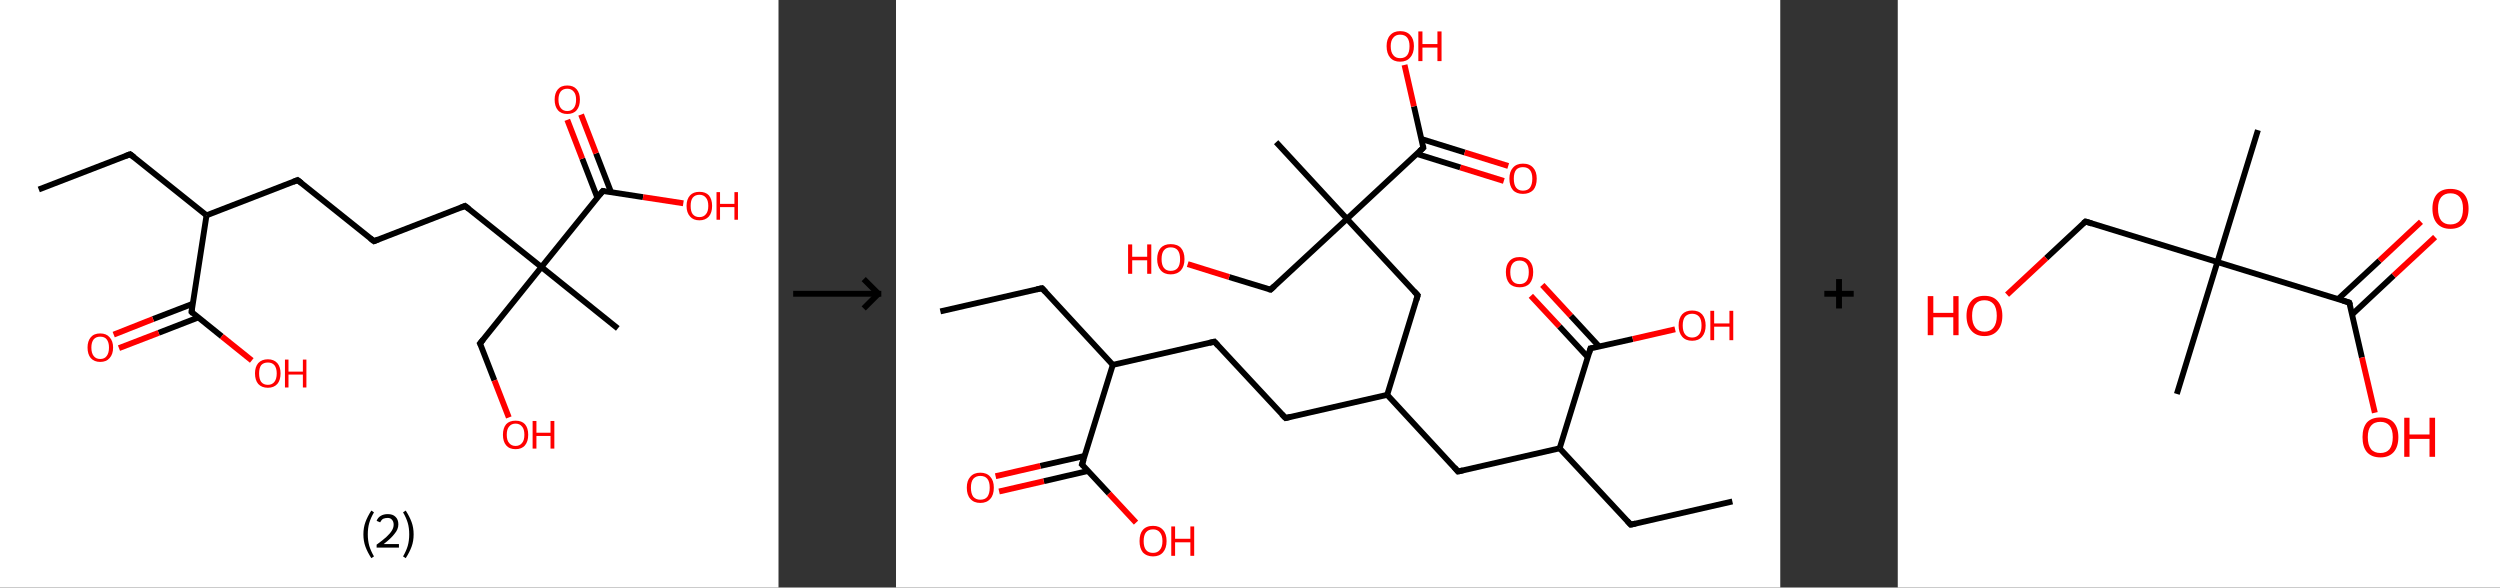 <?xml version='1.0' encoding='ASCII' standalone='yes'?>
<svg xmlns="http://www.w3.org/2000/svg" xmlns:xlink="http://www.w3.org/1999/xlink" version="1.1" width="851.0px" viewBox="0 0 851.0 200.0" height="200.0px">
  <rect x="0" y="0" width="851.0" height="200.0" fill="#333333" stroke="none"/>
  <g>
    <g transform="translate(0, 0) scale(1 1) "><!-- END OF HEADER -->
<rect style="opacity:1.0;fill:#FFFFFF;stroke:none" width="265.0" height="200.0" x="0.0" y="0.0"> </rect>
<path class="bond-0 atom-0 atom-1" d="M 13.2,64.5 L 44.3,52.5" style="fill:none;fill-rule:evenodd;stroke:#000000;stroke-width:2.0px;stroke-linecap:butt;stroke-linejoin:miter;stroke-opacity:1"/>
<path class="bond-1 atom-1 atom-2" d="M 44.3,52.5 L 70.3,73.3" style="fill:none;fill-rule:evenodd;stroke:#000000;stroke-width:2.0px;stroke-linecap:butt;stroke-linejoin:miter;stroke-opacity:1"/>
<path class="bond-2 atom-2 atom-3" d="M 70.3,73.3 L 101.3,61.3" style="fill:none;fill-rule:evenodd;stroke:#000000;stroke-width:2.0px;stroke-linecap:butt;stroke-linejoin:miter;stroke-opacity:1"/>
<path class="bond-3 atom-3 atom-4" d="M 101.3,61.3 L 127.3,82.1" style="fill:none;fill-rule:evenodd;stroke:#000000;stroke-width:2.0px;stroke-linecap:butt;stroke-linejoin:miter;stroke-opacity:1"/>
<path class="bond-4 atom-4 atom-5" d="M 127.3,82.1 L 158.3,70.1" style="fill:none;fill-rule:evenodd;stroke:#000000;stroke-width:2.0px;stroke-linecap:butt;stroke-linejoin:miter;stroke-opacity:1"/>
<path class="bond-5 atom-5 atom-6" d="M 158.3,70.1 L 184.3,90.9" style="fill:none;fill-rule:evenodd;stroke:#000000;stroke-width:2.0px;stroke-linecap:butt;stroke-linejoin:miter;stroke-opacity:1"/>
<path class="bond-6 atom-6 atom-7" d="M 184.3,90.9 L 210.3,111.8" style="fill:none;fill-rule:evenodd;stroke:#000000;stroke-width:2.0px;stroke-linecap:butt;stroke-linejoin:miter;stroke-opacity:1"/>
<path class="bond-7 atom-6 atom-8" d="M 184.3,90.9 L 163.4,116.9" style="fill:none;fill-rule:evenodd;stroke:#000000;stroke-width:2.0px;stroke-linecap:butt;stroke-linejoin:miter;stroke-opacity:1"/>
<path class="bond-8 atom-8 atom-9" d="M 163.4,116.9 L 168.3,129.5" style="fill:none;fill-rule:evenodd;stroke:#000000;stroke-width:2.0px;stroke-linecap:butt;stroke-linejoin:miter;stroke-opacity:1"/>
<path class="bond-8 atom-8 atom-9" d="M 168.3,129.5 L 173.2,142.1" style="fill:none;fill-rule:evenodd;stroke:#FF0000;stroke-width:2.0px;stroke-linecap:butt;stroke-linejoin:miter;stroke-opacity:1"/>
<path class="bond-9 atom-6 atom-10" d="M 184.3,90.9 L 205.2,65.0" style="fill:none;fill-rule:evenodd;stroke:#000000;stroke-width:2.0px;stroke-linecap:butt;stroke-linejoin:miter;stroke-opacity:1"/>
<path class="bond-10 atom-10 atom-11" d="M 208.0,65.4 L 202.9,52.2" style="fill:none;fill-rule:evenodd;stroke:#000000;stroke-width:2.0px;stroke-linecap:butt;stroke-linejoin:miter;stroke-opacity:1"/>
<path class="bond-10 atom-10 atom-11" d="M 202.9,52.2 L 197.8,39.0" style="fill:none;fill-rule:evenodd;stroke:#FF0000;stroke-width:2.0px;stroke-linecap:butt;stroke-linejoin:miter;stroke-opacity:1"/>
<path class="bond-10 atom-10 atom-11" d="M 203.3,67.2 L 198.2,54.0" style="fill:none;fill-rule:evenodd;stroke:#000000;stroke-width:2.0px;stroke-linecap:butt;stroke-linejoin:miter;stroke-opacity:1"/>
<path class="bond-10 atom-10 atom-11" d="M 198.2,54.0 L 193.1,40.8" style="fill:none;fill-rule:evenodd;stroke:#FF0000;stroke-width:2.0px;stroke-linecap:butt;stroke-linejoin:miter;stroke-opacity:1"/>
<path class="bond-11 atom-10 atom-12" d="M 205.2,65.0 L 218.9,67.1" style="fill:none;fill-rule:evenodd;stroke:#000000;stroke-width:2.0px;stroke-linecap:butt;stroke-linejoin:miter;stroke-opacity:1"/>
<path class="bond-11 atom-10 atom-12" d="M 218.9,67.1 L 232.6,69.2" style="fill:none;fill-rule:evenodd;stroke:#FF0000;stroke-width:2.0px;stroke-linecap:butt;stroke-linejoin:miter;stroke-opacity:1"/>
<path class="bond-12 atom-2 atom-13" d="M 70.3,73.3 L 65.2,106.2" style="fill:none;fill-rule:evenodd;stroke:#000000;stroke-width:2.0px;stroke-linecap:butt;stroke-linejoin:miter;stroke-opacity:1"/>
<path class="bond-13 atom-13 atom-14" d="M 65.6,103.4 L 52.1,108.6" style="fill:none;fill-rule:evenodd;stroke:#000000;stroke-width:2.0px;stroke-linecap:butt;stroke-linejoin:miter;stroke-opacity:1"/>
<path class="bond-13 atom-13 atom-14" d="M 52.1,108.6 L 38.7,113.9" style="fill:none;fill-rule:evenodd;stroke:#FF0000;stroke-width:2.0px;stroke-linecap:butt;stroke-linejoin:miter;stroke-opacity:1"/>
<path class="bond-13 atom-13 atom-14" d="M 67.4,108.1 L 54.0,113.3" style="fill:none;fill-rule:evenodd;stroke:#000000;stroke-width:2.0px;stroke-linecap:butt;stroke-linejoin:miter;stroke-opacity:1"/>
<path class="bond-13 atom-13 atom-14" d="M 54.0,113.3 L 40.5,118.5" style="fill:none;fill-rule:evenodd;stroke:#FF0000;stroke-width:2.0px;stroke-linecap:butt;stroke-linejoin:miter;stroke-opacity:1"/>
<path class="bond-14 atom-13 atom-15" d="M 65.2,106.2 L 75.5,114.5" style="fill:none;fill-rule:evenodd;stroke:#000000;stroke-width:2.0px;stroke-linecap:butt;stroke-linejoin:miter;stroke-opacity:1"/>
<path class="bond-14 atom-13 atom-15" d="M 75.5,114.5 L 85.7,122.7" style="fill:none;fill-rule:evenodd;stroke:#FF0000;stroke-width:2.0px;stroke-linecap:butt;stroke-linejoin:miter;stroke-opacity:1"/>
<path d="M 42.7,53.1 L 44.3,52.5 L 45.6,53.5" style="fill:none;stroke:#000000;stroke-width:2.0px;stroke-linecap:butt;stroke-linejoin:miter;stroke-opacity:1;"/>
<path d="M 99.8,61.9 L 101.3,61.3 L 102.6,62.3" style="fill:none;stroke:#000000;stroke-width:2.0px;stroke-linecap:butt;stroke-linejoin:miter;stroke-opacity:1;"/>
<path d="M 126.0,81.1 L 127.3,82.1 L 128.8,81.5" style="fill:none;stroke:#000000;stroke-width:2.0px;stroke-linecap:butt;stroke-linejoin:miter;stroke-opacity:1;"/>
<path d="M 156.8,70.7 L 158.3,70.1 L 159.6,71.1" style="fill:none;stroke:#000000;stroke-width:2.0px;stroke-linecap:butt;stroke-linejoin:miter;stroke-opacity:1;"/>
<path d="M 164.5,115.6 L 163.4,116.9 L 163.7,117.5" style="fill:none;stroke:#000000;stroke-width:2.0px;stroke-linecap:butt;stroke-linejoin:miter;stroke-opacity:1;"/>
<path d="M 204.1,66.3 L 205.2,65.0 L 205.8,65.1" style="fill:none;stroke:#000000;stroke-width:2.0px;stroke-linecap:butt;stroke-linejoin:miter;stroke-opacity:1;"/>
<path d="M 65.4,104.6 L 65.2,106.2 L 65.7,106.7" style="fill:none;stroke:#000000;stroke-width:2.0px;stroke-linecap:butt;stroke-linejoin:miter;stroke-opacity:1;"/>
<path class="atom-9" d="M 171.2 148.0 Q 171.2 145.7, 172.3 144.4 Q 173.4 143.2, 175.5 143.2 Q 177.6 143.2, 178.7 144.4 Q 179.8 145.7, 179.8 148.0 Q 179.8 150.3, 178.7 151.6 Q 177.6 152.9, 175.5 152.9 Q 173.4 152.9, 172.3 151.6 Q 171.2 150.3, 171.2 148.0 M 175.5 151.8 Q 176.9 151.8, 177.7 150.8 Q 178.5 149.9, 178.5 148.0 Q 178.5 146.1, 177.7 145.2 Q 176.9 144.2, 175.5 144.2 Q 174.1 144.2, 173.3 145.2 Q 172.5 146.1, 172.5 148.0 Q 172.5 149.9, 173.3 150.8 Q 174.1 151.8, 175.5 151.8 " fill="#FF0000"/>
<path class="atom-9" d="M 181.3 143.3 L 182.6 143.3 L 182.6 147.3 L 187.4 147.3 L 187.4 143.3 L 188.7 143.3 L 188.7 152.7 L 187.4 152.7 L 187.4 148.4 L 182.6 148.4 L 182.6 152.7 L 181.3 152.7 L 181.3 143.3 " fill="#FF0000"/>
<path class="atom-11" d="M 188.8 33.9 Q 188.8 31.7, 189.9 30.4 Q 191.0 29.1, 193.1 29.1 Q 195.2 29.1, 196.3 30.4 Q 197.4 31.7, 197.4 33.9 Q 197.4 36.2, 196.3 37.5 Q 195.2 38.8, 193.1 38.8 Q 191.0 38.8, 189.9 37.5 Q 188.8 36.2, 188.8 33.9 M 193.1 37.8 Q 194.5 37.8, 195.3 36.8 Q 196.1 35.8, 196.1 33.9 Q 196.1 32.1, 195.3 31.2 Q 194.5 30.2, 193.1 30.2 Q 191.7 30.2, 190.9 31.1 Q 190.1 32.1, 190.1 33.9 Q 190.1 35.8, 190.9 36.8 Q 191.7 37.8, 193.1 37.8 " fill="#FF0000"/>
<path class="atom-12" d="M 233.7 70.1 Q 233.7 67.8, 234.9 66.5 Q 236.0 65.3, 238.1 65.3 Q 240.2 65.3, 241.3 66.5 Q 242.4 67.8, 242.4 70.1 Q 242.4 72.4, 241.3 73.7 Q 240.1 75.0, 238.1 75.0 Q 236.0 75.0, 234.9 73.7 Q 233.7 72.4, 233.7 70.1 M 238.1 73.9 Q 239.5 73.9, 240.3 72.9 Q 241.1 72.0, 241.1 70.1 Q 241.1 68.2, 240.3 67.3 Q 239.5 66.3, 238.1 66.3 Q 236.6 66.3, 235.8 67.3 Q 235.1 68.2, 235.1 70.1 Q 235.1 72.0, 235.8 72.9 Q 236.6 73.9, 238.1 73.9 " fill="#FF0000"/>
<path class="atom-12" d="M 243.9 65.4 L 245.1 65.4 L 245.1 69.4 L 250.0 69.4 L 250.0 65.4 L 251.2 65.4 L 251.2 74.8 L 250.0 74.8 L 250.0 70.5 L 245.1 70.5 L 245.1 74.8 L 243.9 74.8 L 243.9 65.4 " fill="#FF0000"/>
<path class="atom-14" d="M 29.8 118.3 Q 29.8 116.1, 30.9 114.8 Q 32.0 113.5, 34.1 113.5 Q 36.2 113.5, 37.3 114.8 Q 38.5 116.1, 38.5 118.3 Q 38.5 120.6, 37.3 121.9 Q 36.2 123.2, 34.1 123.2 Q 32.1 123.2, 30.9 121.9 Q 29.8 120.6, 29.8 118.3 M 34.1 122.2 Q 35.6 122.2, 36.3 121.2 Q 37.1 120.2, 37.1 118.3 Q 37.1 116.5, 36.3 115.5 Q 35.6 114.6, 34.1 114.6 Q 32.7 114.6, 31.9 115.5 Q 31.1 116.5, 31.1 118.3 Q 31.1 120.2, 31.9 121.2 Q 32.7 122.2, 34.1 122.2 " fill="#FF0000"/>
<path class="atom-15" d="M 86.8 127.1 Q 86.8 124.9, 87.9 123.6 Q 89.1 122.3, 91.2 122.3 Q 93.2 122.3, 94.4 123.6 Q 95.5 124.9, 95.5 127.1 Q 95.5 129.4, 94.4 130.7 Q 93.2 132.0, 91.2 132.0 Q 89.1 132.0, 87.9 130.7 Q 86.8 129.4, 86.8 127.1 M 91.2 131.0 Q 92.6 131.0, 93.4 130.0 Q 94.2 129.0, 94.2 127.1 Q 94.2 125.3, 93.4 124.3 Q 92.6 123.4, 91.2 123.4 Q 89.7 123.4, 88.9 124.3 Q 88.2 125.3, 88.2 127.1 Q 88.2 129.0, 88.9 130.0 Q 89.7 131.0, 91.2 131.0 " fill="#FF0000"/>
<path class="atom-15" d="M 97.0 122.4 L 98.2 122.4 L 98.2 126.5 L 103.1 126.5 L 103.1 122.4 L 104.3 122.4 L 104.3 131.9 L 103.1 131.9 L 103.1 127.5 L 98.2 127.5 L 98.2 131.9 L 97.0 131.9 L 97.0 122.4 " fill="#FF0000"/>
<path class="legend" d="M 123.7 181.9 Q 123.7 179.6, 124.4 177.7 Q 125.1 175.8, 126.4 173.8 L 127.3 174.4 Q 126.2 176.3, 125.7 178.0 Q 125.2 179.7, 125.2 181.9 Q 125.2 184.0, 125.7 185.8 Q 126.2 187.5, 127.3 189.4 L 126.4 190.0 Q 125.1 188.0, 124.4 186.1 Q 123.7 184.2, 123.7 181.9 " fill="#000000"/>
<path class="legend" d="M 128.2 177.3 Q 128.6 176.2, 129.6 175.6 Q 130.6 175.0, 132.0 175.0 Q 133.7 175.0, 134.6 175.9 Q 135.6 176.8, 135.6 178.5 Q 135.6 180.2, 134.3 181.7 Q 133.1 183.3, 130.6 185.2 L 135.8 185.2 L 135.8 186.4 L 128.2 186.4 L 128.2 185.4 Q 130.3 183.9, 131.5 182.8 Q 132.8 181.6, 133.4 180.6 Q 134.0 179.6, 134.0 178.6 Q 134.0 177.5, 133.4 176.9 Q 132.9 176.3, 132.0 176.3 Q 131.1 176.3, 130.4 176.6 Q 129.8 177.0, 129.4 177.8 L 128.2 177.3 " fill="#000000"/>
<path class="legend" d="M 140.8 181.9 Q 140.8 184.2, 140.1 186.1 Q 139.4 188.0, 138.1 190.0 L 137.2 189.4 Q 138.3 187.5, 138.8 185.8 Q 139.3 184.0, 139.3 181.9 Q 139.3 179.7, 138.8 178.0 Q 138.3 176.3, 137.2 174.4 L 138.1 173.8 Q 139.4 175.8, 140.1 177.7 Q 140.8 179.6, 140.8 181.9 " fill="#000000"/>
</g>
    <g transform="translate(265.0, 0) scale(1 1) "><line x1="5" y1="100" x2="35" y2="100" style="stroke:rgb(0,0,0);stroke-width:2"/>
  <line x1="34" y1="100" x2="29" y2="95" style="stroke:rgb(0,0,0);stroke-width:2"/>
  <line x1="34" y1="100" x2="29" y2="105" style="stroke:rgb(0,0,0);stroke-width:2"/>
</g>
    <g transform="translate(305.0, 0) scale(1 1) "><!-- END OF HEADER -->
<rect style="opacity:1.0;fill:#FFFFFF;stroke:none" width="301.0" height="200.0" x="0.0" y="0.0"> </rect>
<path class="bond-0 atom-0 atom-1" d="M 15.1,106.0 L 49.7,98.1" style="fill:none;fill-rule:evenodd;stroke:#000000;stroke-width:2.0px;stroke-linecap:butt;stroke-linejoin:miter;stroke-opacity:1"/>
<path class="bond-1 atom-1 atom-2" d="M 49.7,98.1 L 73.8,124.2" style="fill:none;fill-rule:evenodd;stroke:#000000;stroke-width:2.0px;stroke-linecap:butt;stroke-linejoin:miter;stroke-opacity:1"/>
<path class="bond-2 atom-2 atom-3" d="M 73.8,124.2 L 108.4,116.3" style="fill:none;fill-rule:evenodd;stroke:#000000;stroke-width:2.0px;stroke-linecap:butt;stroke-linejoin:miter;stroke-opacity:1"/>
<path class="bond-3 atom-3 atom-4" d="M 108.4,116.3 L 132.6,142.3" style="fill:none;fill-rule:evenodd;stroke:#000000;stroke-width:2.0px;stroke-linecap:butt;stroke-linejoin:miter;stroke-opacity:1"/>
<path class="bond-4 atom-4 atom-5" d="M 132.6,142.3 L 167.2,134.4" style="fill:none;fill-rule:evenodd;stroke:#000000;stroke-width:2.0px;stroke-linecap:butt;stroke-linejoin:miter;stroke-opacity:1"/>
<path class="bond-5 atom-5 atom-6" d="M 167.2,134.4 L 191.3,160.5" style="fill:none;fill-rule:evenodd;stroke:#000000;stroke-width:2.0px;stroke-linecap:butt;stroke-linejoin:miter;stroke-opacity:1"/>
<path class="bond-6 atom-6 atom-7" d="M 191.3,160.5 L 225.9,152.6" style="fill:none;fill-rule:evenodd;stroke:#000000;stroke-width:2.0px;stroke-linecap:butt;stroke-linejoin:miter;stroke-opacity:1"/>
<path class="bond-7 atom-7 atom-8" d="M 225.9,152.6 L 250.1,178.6" style="fill:none;fill-rule:evenodd;stroke:#000000;stroke-width:2.0px;stroke-linecap:butt;stroke-linejoin:miter;stroke-opacity:1"/>
<path class="bond-8 atom-8 atom-9" d="M 250.1,178.6 L 284.7,170.7" style="fill:none;fill-rule:evenodd;stroke:#000000;stroke-width:2.0px;stroke-linecap:butt;stroke-linejoin:miter;stroke-opacity:1"/>
<path class="bond-9 atom-7 atom-10" d="M 225.9,152.6 L 236.4,118.6" style="fill:none;fill-rule:evenodd;stroke:#000000;stroke-width:2.0px;stroke-linecap:butt;stroke-linejoin:miter;stroke-opacity:1"/>
<path class="bond-10 atom-10 atom-11" d="M 239.4,118.0 L 229.7,107.5" style="fill:none;fill-rule:evenodd;stroke:#000000;stroke-width:2.0px;stroke-linecap:butt;stroke-linejoin:miter;stroke-opacity:1"/>
<path class="bond-10 atom-10 atom-11" d="M 229.7,107.5 L 220.0,97.0" style="fill:none;fill-rule:evenodd;stroke:#FF0000;stroke-width:2.0px;stroke-linecap:butt;stroke-linejoin:miter;stroke-opacity:1"/>
<path class="bond-10 atom-10 atom-11" d="M 235.5,121.6 L 225.8,111.1" style="fill:none;fill-rule:evenodd;stroke:#000000;stroke-width:2.0px;stroke-linecap:butt;stroke-linejoin:miter;stroke-opacity:1"/>
<path class="bond-10 atom-10 atom-11" d="M 225.8,111.1 L 216.1,100.7" style="fill:none;fill-rule:evenodd;stroke:#FF0000;stroke-width:2.0px;stroke-linecap:butt;stroke-linejoin:miter;stroke-opacity:1"/>
<path class="bond-11 atom-10 atom-12" d="M 236.4,118.6 L 250.8,115.4" style="fill:none;fill-rule:evenodd;stroke:#000000;stroke-width:2.0px;stroke-linecap:butt;stroke-linejoin:miter;stroke-opacity:1"/>
<path class="bond-11 atom-10 atom-12" d="M 250.8,115.4 L 265.2,112.1" style="fill:none;fill-rule:evenodd;stroke:#FF0000;stroke-width:2.0px;stroke-linecap:butt;stroke-linejoin:miter;stroke-opacity:1"/>
<path class="bond-12 atom-5 atom-13" d="M 167.2,134.4 L 177.6,100.5" style="fill:none;fill-rule:evenodd;stroke:#000000;stroke-width:2.0px;stroke-linecap:butt;stroke-linejoin:miter;stroke-opacity:1"/>
<path class="bond-13 atom-13 atom-14" d="M 177.6,100.5 L 153.5,74.5" style="fill:none;fill-rule:evenodd;stroke:#000000;stroke-width:2.0px;stroke-linecap:butt;stroke-linejoin:miter;stroke-opacity:1"/>
<path class="bond-14 atom-14 atom-15" d="M 153.5,74.5 L 129.4,48.4" style="fill:none;fill-rule:evenodd;stroke:#000000;stroke-width:2.0px;stroke-linecap:butt;stroke-linejoin:miter;stroke-opacity:1"/>
<path class="bond-15 atom-14 atom-16" d="M 153.5,74.5 L 127.5,98.6" style="fill:none;fill-rule:evenodd;stroke:#000000;stroke-width:2.0px;stroke-linecap:butt;stroke-linejoin:miter;stroke-opacity:1"/>
<path class="bond-16 atom-16 atom-17" d="M 127.5,98.6 L 113.4,94.3" style="fill:none;fill-rule:evenodd;stroke:#000000;stroke-width:2.0px;stroke-linecap:butt;stroke-linejoin:miter;stroke-opacity:1"/>
<path class="bond-16 atom-16 atom-17" d="M 113.4,94.3 L 99.3,89.9" style="fill:none;fill-rule:evenodd;stroke:#FF0000;stroke-width:2.0px;stroke-linecap:butt;stroke-linejoin:miter;stroke-opacity:1"/>
<path class="bond-17 atom-14 atom-18" d="M 153.5,74.5 L 179.5,50.3" style="fill:none;fill-rule:evenodd;stroke:#000000;stroke-width:2.0px;stroke-linecap:butt;stroke-linejoin:miter;stroke-opacity:1"/>
<path class="bond-18 atom-18 atom-19" d="M 177.3,52.4 L 192.1,57.0" style="fill:none;fill-rule:evenodd;stroke:#000000;stroke-width:2.0px;stroke-linecap:butt;stroke-linejoin:miter;stroke-opacity:1"/>
<path class="bond-18 atom-18 atom-19" d="M 192.1,57.0 L 206.9,61.6" style="fill:none;fill-rule:evenodd;stroke:#FF0000;stroke-width:2.0px;stroke-linecap:butt;stroke-linejoin:miter;stroke-opacity:1"/>
<path class="bond-18 atom-18 atom-19" d="M 178.8,47.3 L 193.6,51.9" style="fill:none;fill-rule:evenodd;stroke:#000000;stroke-width:2.0px;stroke-linecap:butt;stroke-linejoin:miter;stroke-opacity:1"/>
<path class="bond-18 atom-18 atom-19" d="M 193.6,51.9 L 208.4,56.5" style="fill:none;fill-rule:evenodd;stroke:#FF0000;stroke-width:2.0px;stroke-linecap:butt;stroke-linejoin:miter;stroke-opacity:1"/>
<path class="bond-19 atom-18 atom-20" d="M 179.5,50.3 L 176.3,36.2" style="fill:none;fill-rule:evenodd;stroke:#000000;stroke-width:2.0px;stroke-linecap:butt;stroke-linejoin:miter;stroke-opacity:1"/>
<path class="bond-19 atom-18 atom-20" d="M 176.3,36.2 L 173.1,22.1" style="fill:none;fill-rule:evenodd;stroke:#FF0000;stroke-width:2.0px;stroke-linecap:butt;stroke-linejoin:miter;stroke-opacity:1"/>
<path class="bond-20 atom-2 atom-21" d="M 73.8,124.2 L 63.3,158.1" style="fill:none;fill-rule:evenodd;stroke:#000000;stroke-width:2.0px;stroke-linecap:butt;stroke-linejoin:miter;stroke-opacity:1"/>
<path class="bond-21 atom-21 atom-22" d="M 64.2,155.2 L 49.1,158.6" style="fill:none;fill-rule:evenodd;stroke:#000000;stroke-width:2.0px;stroke-linecap:butt;stroke-linejoin:miter;stroke-opacity:1"/>
<path class="bond-21 atom-21 atom-22" d="M 49.1,158.6 L 33.9,162.1" style="fill:none;fill-rule:evenodd;stroke:#FF0000;stroke-width:2.0px;stroke-linecap:butt;stroke-linejoin:miter;stroke-opacity:1"/>
<path class="bond-21 atom-21 atom-22" d="M 65.4,160.3 L 50.3,163.8" style="fill:none;fill-rule:evenodd;stroke:#000000;stroke-width:2.0px;stroke-linecap:butt;stroke-linejoin:miter;stroke-opacity:1"/>
<path class="bond-21 atom-21 atom-22" d="M 50.3,163.8 L 35.1,167.3" style="fill:none;fill-rule:evenodd;stroke:#FF0000;stroke-width:2.0px;stroke-linecap:butt;stroke-linejoin:miter;stroke-opacity:1"/>
<path class="bond-22 atom-21 atom-23" d="M 63.3,158.1 L 72.5,168.0" style="fill:none;fill-rule:evenodd;stroke:#000000;stroke-width:2.0px;stroke-linecap:butt;stroke-linejoin:miter;stroke-opacity:1"/>
<path class="bond-22 atom-21 atom-23" d="M 72.5,168.0 L 81.7,177.9" style="fill:none;fill-rule:evenodd;stroke:#FF0000;stroke-width:2.0px;stroke-linecap:butt;stroke-linejoin:miter;stroke-opacity:1"/>
<path d="M 47.9,98.5 L 49.7,98.1 L 50.9,99.4" style="fill:none;stroke:#000000;stroke-width:2.0px;stroke-linecap:butt;stroke-linejoin:miter;stroke-opacity:1;"/>
<path d="M 106.7,116.7 L 108.4,116.3 L 109.6,117.6" style="fill:none;stroke:#000000;stroke-width:2.0px;stroke-linecap:butt;stroke-linejoin:miter;stroke-opacity:1;"/>
<path d="M 131.3,141.0 L 132.6,142.3 L 134.3,141.9" style="fill:none;stroke:#000000;stroke-width:2.0px;stroke-linecap:butt;stroke-linejoin:miter;stroke-opacity:1;"/>
<path d="M 190.1,159.1 L 191.3,160.5 L 193.0,160.1" style="fill:none;stroke:#000000;stroke-width:2.0px;stroke-linecap:butt;stroke-linejoin:miter;stroke-opacity:1;"/>
<path d="M 248.9,177.3 L 250.1,178.6 L 251.8,178.2" style="fill:none;stroke:#000000;stroke-width:2.0px;stroke-linecap:butt;stroke-linejoin:miter;stroke-opacity:1;"/>
<path d="M 235.9,120.3 L 236.4,118.6 L 237.1,118.5" style="fill:none;stroke:#000000;stroke-width:2.0px;stroke-linecap:butt;stroke-linejoin:miter;stroke-opacity:1;"/>
<path d="M 177.1,102.2 L 177.6,100.5 L 176.4,99.2" style="fill:none;stroke:#000000;stroke-width:2.0px;stroke-linecap:butt;stroke-linejoin:miter;stroke-opacity:1;"/>
<path d="M 128.8,97.4 L 127.5,98.6 L 126.8,98.4" style="fill:none;stroke:#000000;stroke-width:2.0px;stroke-linecap:butt;stroke-linejoin:miter;stroke-opacity:1;"/>
<path d="M 178.2,51.5 L 179.5,50.3 L 179.4,49.6" style="fill:none;stroke:#000000;stroke-width:2.0px;stroke-linecap:butt;stroke-linejoin:miter;stroke-opacity:1;"/>
<path d="M 63.9,156.4 L 63.3,158.1 L 63.8,158.6" style="fill:none;stroke:#000000;stroke-width:2.0px;stroke-linecap:butt;stroke-linejoin:miter;stroke-opacity:1;"/>
<path class="atom-11" d="M 207.6 92.6 Q 207.6 90.2, 208.8 88.9 Q 210.0 87.5, 212.3 87.5 Q 214.5 87.5, 215.7 88.9 Q 216.9 90.2, 216.9 92.6 Q 216.9 95.1, 215.7 96.5 Q 214.5 97.8, 212.3 97.8 Q 210.0 97.8, 208.8 96.5 Q 207.6 95.1, 207.6 92.6 M 212.3 96.7 Q 213.8 96.7, 214.6 95.7 Q 215.4 94.7, 215.4 92.6 Q 215.4 90.7, 214.6 89.7 Q 213.8 88.7, 212.3 88.7 Q 210.7 88.7, 209.9 89.7 Q 209.1 90.7, 209.1 92.6 Q 209.1 94.7, 209.9 95.7 Q 210.7 96.7, 212.3 96.7 " fill="#FF0000"/>
<path class="atom-12" d="M 266.4 110.8 Q 266.4 108.4, 267.6 107.0 Q 268.8 105.7, 271.0 105.7 Q 273.2 105.7, 274.4 107.0 Q 275.6 108.4, 275.6 110.8 Q 275.6 113.2, 274.4 114.6 Q 273.2 116.0, 271.0 116.0 Q 268.8 116.0, 267.6 114.6 Q 266.4 113.2, 266.4 110.8 M 271.0 114.9 Q 272.5 114.9, 273.4 113.8 Q 274.2 112.8, 274.2 110.8 Q 274.2 108.8, 273.4 107.8 Q 272.5 106.8, 271.0 106.8 Q 269.5 106.8, 268.6 107.8 Q 267.8 108.8, 267.8 110.8 Q 267.8 112.8, 268.6 113.8 Q 269.5 114.9, 271.0 114.9 " fill="#FF0000"/>
<path class="atom-12" d="M 277.2 105.8 L 278.5 105.8 L 278.5 110.1 L 283.7 110.1 L 283.7 105.8 L 285.0 105.8 L 285.0 115.8 L 283.7 115.8 L 283.7 111.2 L 278.5 111.2 L 278.5 115.8 L 277.2 115.8 L 277.2 105.8 " fill="#FF0000"/>
<path class="atom-17" d="M 79.0 83.2 L 80.4 83.2 L 80.4 87.4 L 85.5 87.4 L 85.5 83.2 L 86.9 83.2 L 86.9 93.2 L 85.5 93.2 L 85.5 88.6 L 80.4 88.6 L 80.4 93.2 L 79.0 93.2 L 79.0 83.2 " fill="#FF0000"/>
<path class="atom-17" d="M 88.9 88.2 Q 88.9 85.8, 90.1 84.4 Q 91.3 83.1, 93.5 83.1 Q 95.8 83.1, 97.0 84.4 Q 98.2 85.8, 98.2 88.2 Q 98.2 90.6, 97.0 92.0 Q 95.7 93.4, 93.5 93.4 Q 91.3 93.4, 90.1 92.0 Q 88.9 90.6, 88.9 88.2 M 93.5 92.2 Q 95.1 92.2, 95.9 91.2 Q 96.7 90.2, 96.7 88.2 Q 96.7 86.2, 95.9 85.2 Q 95.1 84.2, 93.5 84.2 Q 92.0 84.2, 91.2 85.2 Q 90.4 86.2, 90.4 88.2 Q 90.4 90.2, 91.2 91.2 Q 92.0 92.2, 93.5 92.2 " fill="#FF0000"/>
<path class="atom-19" d="M 208.8 60.8 Q 208.8 58.4, 210.0 57.1 Q 211.2 55.7, 213.4 55.7 Q 215.7 55.7, 216.9 57.1 Q 218.1 58.4, 218.1 60.8 Q 218.1 63.3, 216.9 64.7 Q 215.6 66.0, 213.4 66.0 Q 211.2 66.0, 210.0 64.7 Q 208.8 63.3, 208.8 60.8 M 213.4 64.9 Q 215.0 64.9, 215.8 63.9 Q 216.6 62.8, 216.6 60.8 Q 216.6 58.9, 215.8 57.9 Q 215.0 56.9, 213.4 56.9 Q 211.9 56.9, 211.1 57.8 Q 210.3 58.8, 210.3 60.8 Q 210.3 62.9, 211.1 63.9 Q 211.9 64.9, 213.4 64.9 " fill="#FF0000"/>
<path class="atom-20" d="M 167.0 15.7 Q 167.0 13.3, 168.2 12.0 Q 169.4 10.6, 171.6 10.6 Q 173.9 10.6, 175.1 12.0 Q 176.3 13.3, 176.3 15.7 Q 176.3 18.2, 175.0 19.6 Q 173.8 21.0, 171.6 21.0 Q 169.4 21.0, 168.2 19.6 Q 167.0 18.2, 167.0 15.7 M 171.6 19.8 Q 173.2 19.8, 174.0 18.8 Q 174.8 17.8, 174.8 15.7 Q 174.8 13.8, 174.0 12.8 Q 173.2 11.8, 171.6 11.8 Q 170.1 11.8, 169.3 12.8 Q 168.4 13.8, 168.4 15.7 Q 168.4 17.8, 169.3 18.8 Q 170.1 19.8, 171.6 19.8 " fill="#FF0000"/>
<path class="atom-20" d="M 177.8 10.7 L 179.2 10.7 L 179.2 15.0 L 184.3 15.0 L 184.3 10.7 L 185.7 10.7 L 185.7 20.8 L 184.3 20.8 L 184.3 16.2 L 179.2 16.2 L 179.2 20.8 L 177.8 20.8 L 177.8 10.7 " fill="#FF0000"/>
<path class="atom-22" d="M 24.1 166.0 Q 24.1 163.6, 25.3 162.3 Q 26.5 160.9, 28.7 160.9 Q 30.9 160.9, 32.1 162.3 Q 33.3 163.6, 33.3 166.0 Q 33.3 168.5, 32.1 169.8 Q 30.9 171.2, 28.7 171.2 Q 26.5 171.2, 25.3 169.8 Q 24.1 168.5, 24.1 166.0 M 28.7 170.1 Q 30.3 170.1, 31.1 169.1 Q 31.9 168.0, 31.9 166.0 Q 31.9 164.0, 31.1 163.0 Q 30.3 162.0, 28.7 162.0 Q 27.2 162.0, 26.3 163.0 Q 25.5 164.0, 25.5 166.0 Q 25.5 168.0, 26.3 169.1 Q 27.2 170.1, 28.7 170.1 " fill="#FF0000"/>
<path class="atom-23" d="M 82.9 184.2 Q 82.9 181.7, 84.0 180.4 Q 85.2 179.0, 87.5 179.0 Q 89.7 179.0, 90.9 180.4 Q 92.1 181.7, 92.1 184.2 Q 92.1 186.6, 90.9 188.0 Q 89.7 189.4, 87.5 189.4 Q 85.3 189.4, 84.0 188.0 Q 82.9 186.6, 82.9 184.2 M 87.5 188.2 Q 89.0 188.2, 89.8 187.2 Q 90.7 186.2, 90.7 184.2 Q 90.7 182.2, 89.8 181.2 Q 89.0 180.2, 87.5 180.2 Q 85.9 180.2, 85.1 181.2 Q 84.3 182.2, 84.3 184.2 Q 84.3 186.2, 85.1 187.2 Q 85.9 188.2, 87.5 188.2 " fill="#FF0000"/>
<path class="atom-23" d="M 93.7 179.2 L 95.0 179.2 L 95.0 183.4 L 100.2 183.4 L 100.2 179.2 L 101.5 179.2 L 101.5 189.2 L 100.2 189.2 L 100.2 184.6 L 95.0 184.6 L 95.0 189.2 L 93.7 189.2 L 93.7 179.2 " fill="#FF0000"/>
</g>
    <g transform="translate(606.0, 0) scale(1 1) "><line x1="15" y1="100" x2="25" y2="100" style="stroke:rgb(0,0,0);stroke-width:2"/>
  <line x1="20" y1="95" x2="20" y2="105" style="stroke:rgb(0,0,0);stroke-width:2"/>
</g>
    <g transform="translate(646.0, 0) scale(1 1) "><!-- END OF HEADER -->
<rect style="opacity:1.0;fill:#FFFFFF;stroke:none" width="205.0" height="200.0" x="0.0" y="0.0"> </rect>
<path class="bond-0 atom-0 atom-1" d="M 122.6,44.3 L 108.8,89.2" style="fill:none;fill-rule:evenodd;stroke:#000000;stroke-width:2.0px;stroke-linecap:butt;stroke-linejoin:miter;stroke-opacity:1"/>
<path class="bond-1 atom-1 atom-2" d="M 108.8,89.2 L 95.0,134.1" style="fill:none;fill-rule:evenodd;stroke:#000000;stroke-width:2.0px;stroke-linecap:butt;stroke-linejoin:miter;stroke-opacity:1"/>
<path class="bond-2 atom-1 atom-3" d="M 108.8,89.2 L 63.9,75.4" style="fill:none;fill-rule:evenodd;stroke:#000000;stroke-width:2.0px;stroke-linecap:butt;stroke-linejoin:miter;stroke-opacity:1"/>
<path class="bond-3 atom-3 atom-4" d="M 63.9,75.4 L 50.5,87.9" style="fill:none;fill-rule:evenodd;stroke:#000000;stroke-width:2.0px;stroke-linecap:butt;stroke-linejoin:miter;stroke-opacity:1"/>
<path class="bond-3 atom-3 atom-4" d="M 50.5,87.9 L 37.2,100.3" style="fill:none;fill-rule:evenodd;stroke:#FF0000;stroke-width:2.0px;stroke-linecap:butt;stroke-linejoin:miter;stroke-opacity:1"/>
<path class="bond-4 atom-1 atom-5" d="M 108.8,89.2 L 153.7,103.0" style="fill:none;fill-rule:evenodd;stroke:#000000;stroke-width:2.0px;stroke-linecap:butt;stroke-linejoin:miter;stroke-opacity:1"/>
<path class="bond-5 atom-5 atom-6" d="M 154.7,107.0 L 168.8,93.8" style="fill:none;fill-rule:evenodd;stroke:#000000;stroke-width:2.0px;stroke-linecap:butt;stroke-linejoin:miter;stroke-opacity:1"/>
<path class="bond-5 atom-5 atom-6" d="M 168.8,93.8 L 182.9,80.7" style="fill:none;fill-rule:evenodd;stroke:#FF0000;stroke-width:2.0px;stroke-linecap:butt;stroke-linejoin:miter;stroke-opacity:1"/>
<path class="bond-5 atom-5 atom-6" d="M 149.9,101.8 L 164.0,88.7" style="fill:none;fill-rule:evenodd;stroke:#000000;stroke-width:2.0px;stroke-linecap:butt;stroke-linejoin:miter;stroke-opacity:1"/>
<path class="bond-5 atom-5 atom-6" d="M 164.0,88.7 L 178.1,75.5" style="fill:none;fill-rule:evenodd;stroke:#FF0000;stroke-width:2.0px;stroke-linecap:butt;stroke-linejoin:miter;stroke-opacity:1"/>
<path class="bond-6 atom-5 atom-7" d="M 153.7,103.0 L 158.0,121.7" style="fill:none;fill-rule:evenodd;stroke:#000000;stroke-width:2.0px;stroke-linecap:butt;stroke-linejoin:miter;stroke-opacity:1"/>
<path class="bond-6 atom-5 atom-7" d="M 158.0,121.7 L 162.4,140.5" style="fill:none;fill-rule:evenodd;stroke:#FF0000;stroke-width:2.0px;stroke-linecap:butt;stroke-linejoin:miter;stroke-opacity:1"/>
<path d="M 66.1,76.1 L 63.9,75.4 L 63.2,76.0" style="fill:none;stroke:#000000;stroke-width:2.0px;stroke-linecap:butt;stroke-linejoin:miter;stroke-opacity:1;"/>
<path d="M 151.5,102.3 L 153.7,103.0 L 154.0,103.9" style="fill:none;stroke:#000000;stroke-width:2.0px;stroke-linecap:butt;stroke-linejoin:miter;stroke-opacity:1;"/>
<path class="atom-4" d="M 10.2 100.8 L 12.1 100.8 L 12.1 106.5 L 18.9 106.5 L 18.9 100.8 L 20.7 100.8 L 20.7 114.1 L 18.9 114.1 L 18.9 108.0 L 12.1 108.0 L 12.1 114.1 L 10.2 114.1 L 10.2 100.8 " fill="#FF0000"/>
<path class="atom-4" d="M 23.4 107.5 Q 23.4 104.3, 25.0 102.5 Q 26.5 100.7, 29.5 100.7 Q 32.5 100.7, 34.0 102.5 Q 35.6 104.3, 35.6 107.5 Q 35.6 110.7, 34.0 112.5 Q 32.4 114.4, 29.5 114.4 Q 26.6 114.4, 25.0 112.5 Q 23.4 110.7, 23.4 107.5 M 29.5 112.9 Q 31.5 112.9, 32.6 111.5 Q 33.7 110.1, 33.7 107.5 Q 33.7 104.8, 32.6 103.5 Q 31.5 102.2, 29.5 102.2 Q 27.5 102.2, 26.4 103.5 Q 25.3 104.8, 25.3 107.5 Q 25.3 110.1, 26.4 111.5 Q 27.5 112.9, 29.5 112.9 " fill="#FF0000"/>
<path class="atom-6" d="M 182.0 71.0 Q 182.0 67.8, 183.6 66.0 Q 185.2 64.3, 188.1 64.3 Q 191.1 64.3, 192.7 66.0 Q 194.3 67.8, 194.3 71.0 Q 194.3 74.3, 192.7 76.1 Q 191.1 77.9, 188.1 77.9 Q 185.2 77.9, 183.6 76.1 Q 182.0 74.3, 182.0 71.0 M 188.1 76.4 Q 190.2 76.4, 191.3 75.1 Q 192.4 73.7, 192.4 71.0 Q 192.4 68.4, 191.3 67.1 Q 190.2 65.8, 188.1 65.8 Q 186.1 65.8, 185.0 67.1 Q 183.9 68.4, 183.9 71.0 Q 183.9 73.7, 185.0 75.1 Q 186.1 76.4, 188.1 76.4 " fill="#FF0000"/>
<path class="atom-7" d="M 158.2 148.8 Q 158.2 145.6, 159.7 143.8 Q 161.3 142.1, 164.3 142.1 Q 167.2 142.1, 168.8 143.8 Q 170.4 145.6, 170.4 148.8 Q 170.4 152.1, 168.8 153.9 Q 167.2 155.7, 164.3 155.7 Q 161.3 155.7, 159.7 153.9 Q 158.2 152.1, 158.2 148.8 M 164.3 154.2 Q 166.3 154.2, 167.4 152.9 Q 168.5 151.5, 168.5 148.8 Q 168.5 146.2, 167.4 144.9 Q 166.3 143.6, 164.3 143.6 Q 162.2 143.6, 161.1 144.9 Q 160.0 146.2, 160.0 148.8 Q 160.0 151.5, 161.1 152.9 Q 162.2 154.2, 164.3 154.2 " fill="#FF0000"/>
<path class="atom-7" d="M 172.4 142.2 L 174.2 142.2 L 174.2 147.9 L 181.0 147.9 L 181.0 142.2 L 182.9 142.2 L 182.9 155.5 L 181.0 155.5 L 181.0 149.4 L 174.2 149.4 L 174.2 155.5 L 172.4 155.5 L 172.4 142.2 " fill="#FF0000"/>
</g>
  </g>
</svg>
